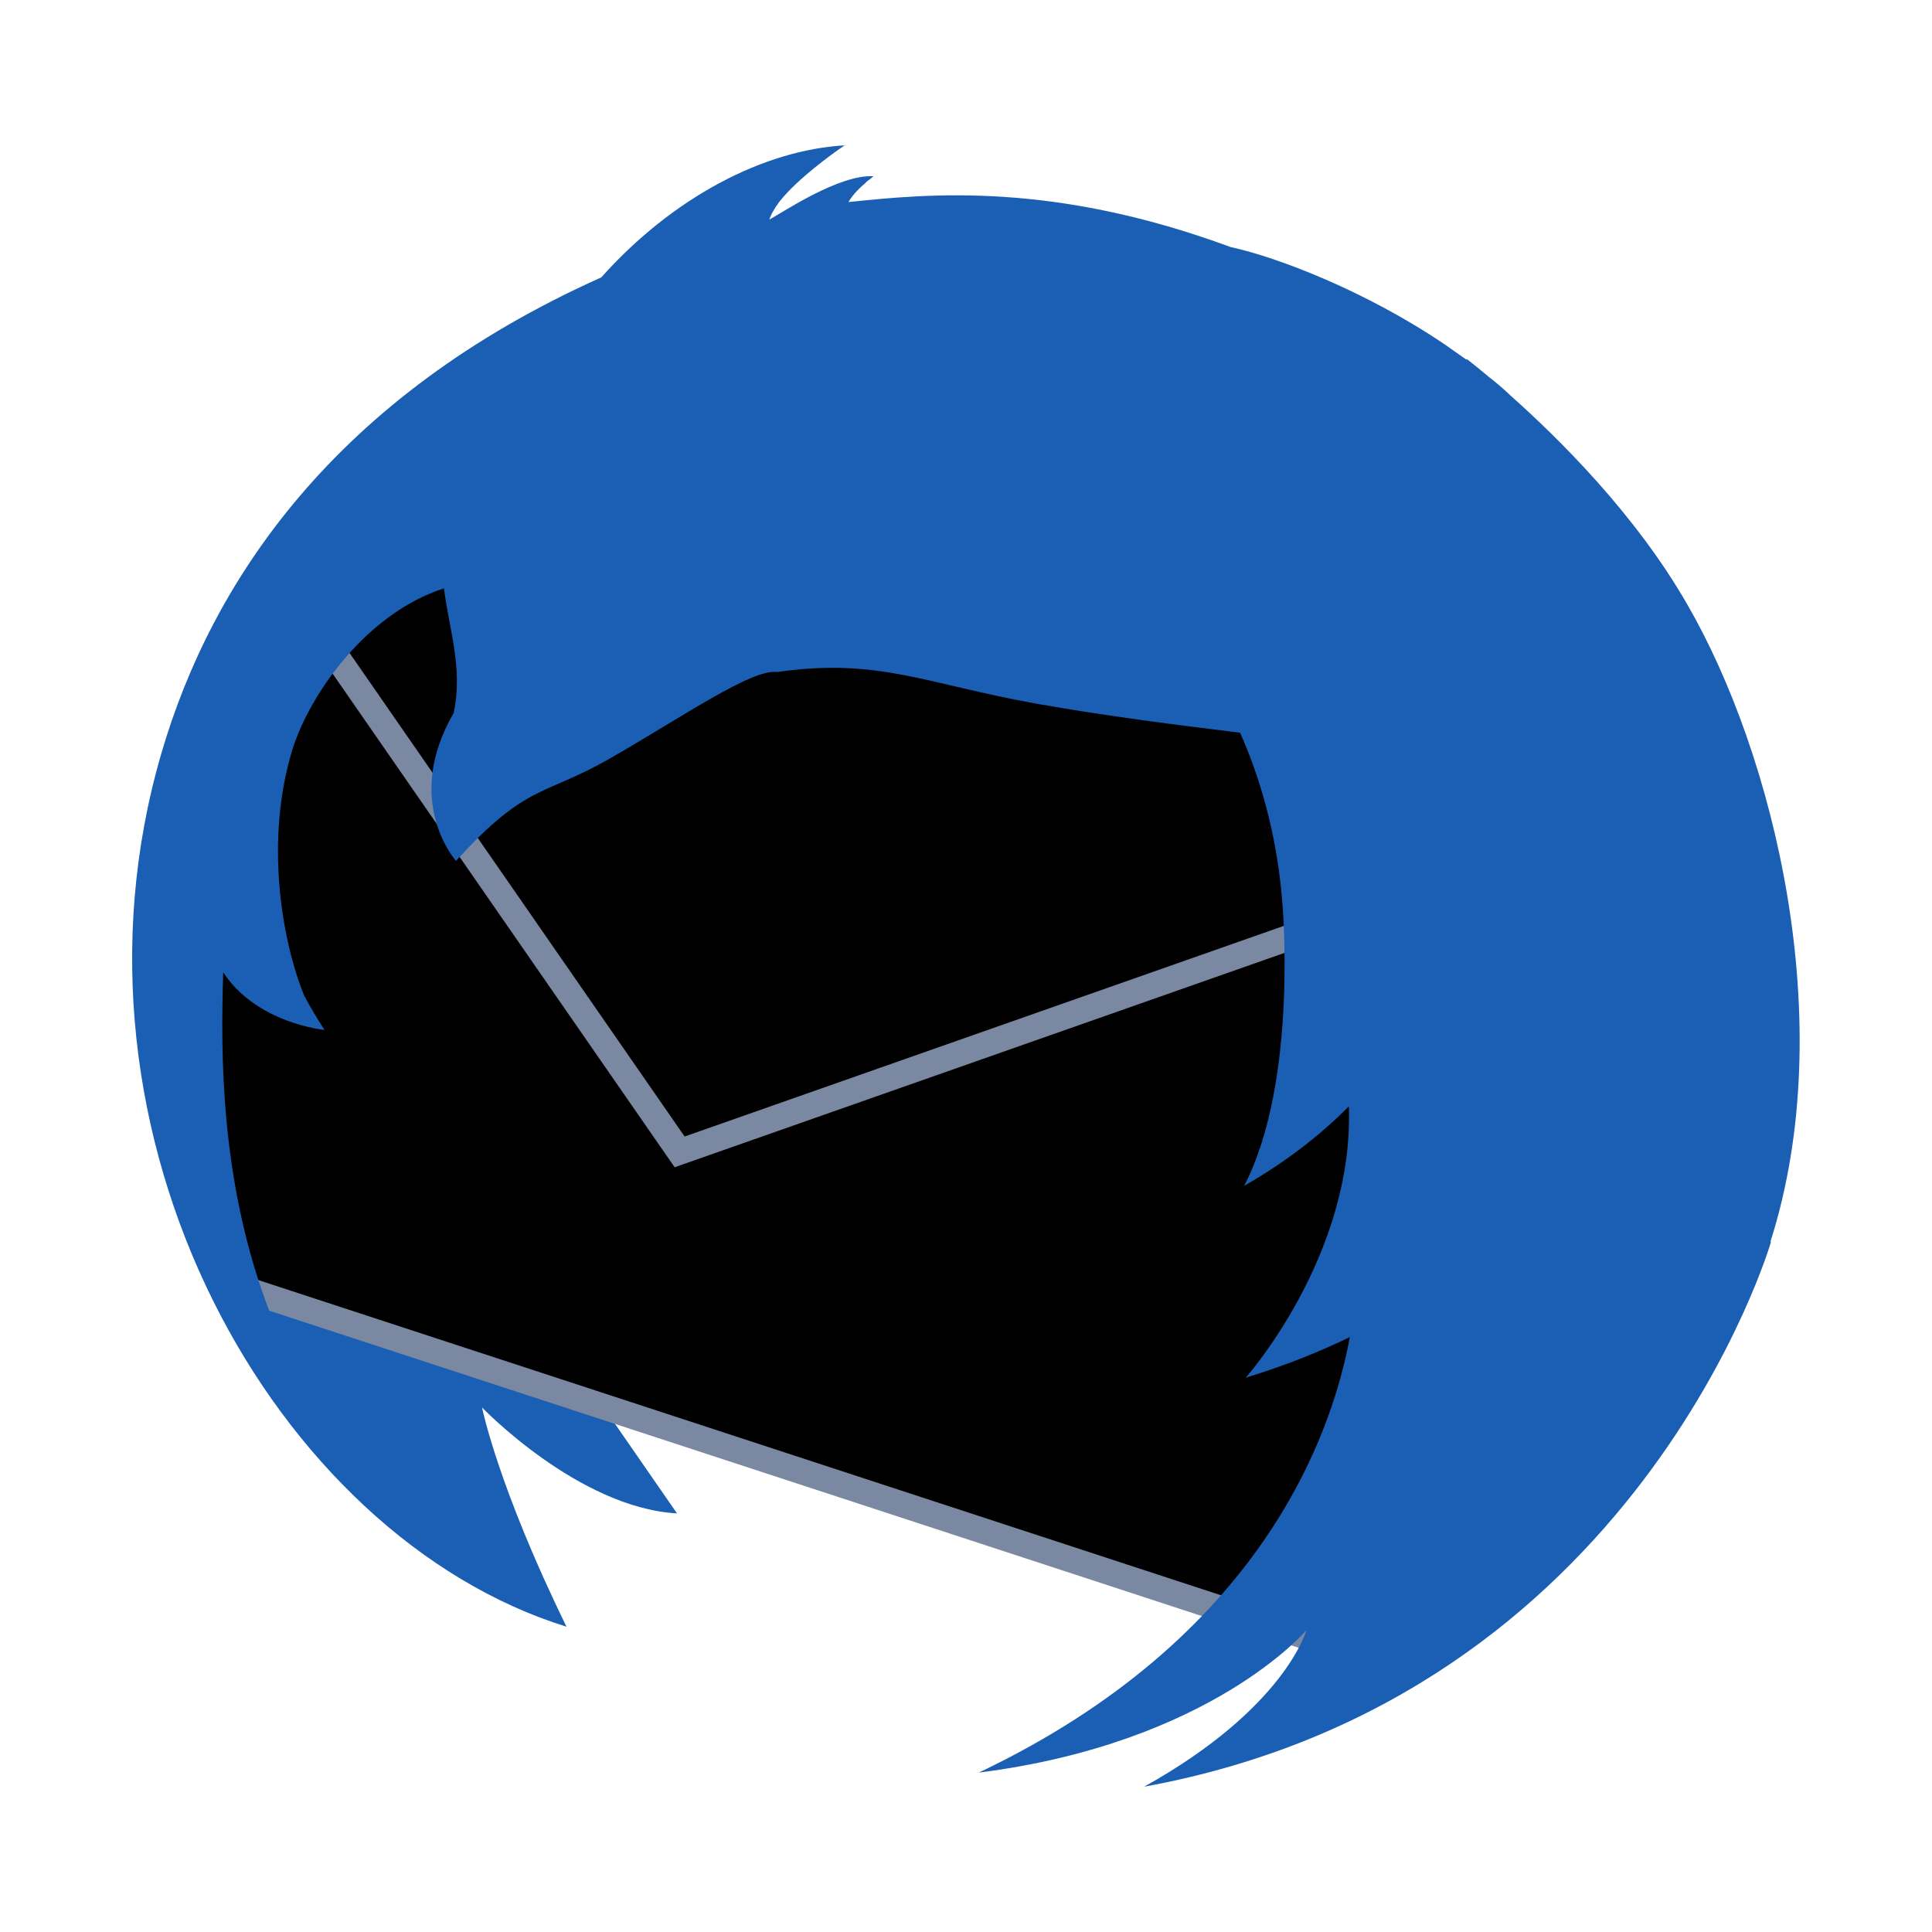 <svg width="24px" height="24px" version="1.1" viewBox="0 0 24 24" xmlns="http://www.w3.org/2000/svg">
 <path d="m7.039 20.211c-0.855-1.746-1.051-2.727-1.051-2.727s1.195 1.246 2.422 1.316l-1.379-1.992s-3.258-1.094-4.137-1.457c0.402 3.477 4.144 4.856 4.144 4.856z" fill="#1a5fb4"/>
 <path d="m2.727 15.91 13.84 4.531 3.859-10.734-16.578-3.043c-2.004 1.48-1.117 9.246-1.117 9.246z" fill="#000000"/>
 <path transform="scale(1.89)" d="m1.443 8.419 7.324 2.398 1.856-5.41-6.156 2.164-2.615-3.774c-1.062 0.783-0.409 4.622-0.409 4.622z" fill="none" stroke="#7a88a1" stroke-width=".169"/>
 <path d="m10.504 1.805c-1.016 0.055-2.148 0.648-3.035 1.641-3.305 1.48-4.84 3.769-5.465 5.914-1.391 4.766 1.418 9.727 5.035 10.848-4.231-2.078-4.336-6.047-4.266-8.129 0.418 0.637 1.258 0.715 1.258 0.715-0.094-0.145-0.18-0.289-0.254-0.43-0.281-0.695-0.488-1.93-0.145-3.051 0.219-0.703 0.93-1.699 1.883-2.004 0.066 0.52 0.238 0.992 0.121 1.547-0.637 1.098 0.027 1.836 0.027 1.836h0.004c0.875-0.965 1.094-0.801 1.91-1.27 0.93-0.535 1.766-1.117 2.078-1.074 1.25-0.18 1.84 0.145 3.207 0.391 0.871 0.156 1.809 0.273 2.543 0.363 0.309 0.695 0.469 1.418 0.523 2.09 0 0 0.207 2.231-0.473 3.539 0.535-0.305 0.965-0.648 1.301-0.988 0.066 1.855-1.281 3.371-1.281 3.371 0.512-0.156 0.938-0.332 1.293-0.504-0.223 1.215-1.105 3.742-4.609 5.41 2.891-0.367 4.07-1.77 4.07-1.77s-0.262 0.969-2.016 1.945c6.144-1.121 7.785-6.762 7.785-6.762 0-0.004 0-0.008-0.004-0.012 0.867-2.719 0.039-6.059-1.035-7.914-0.641-1.117-1.594-2.059-2.191-2.59-0.086-0.082-0.18-0.164-0.277-0.238-0.168-0.141-0.27-0.219-0.27-0.219l-0.004 0.008c-0.086-0.062-0.176-0.121-0.262-0.184-0.984-0.668-2.09-1.09-2.668-1.215-2.199-0.812-3.742-0.664-4.746-0.559 0 0 0.051-0.105 0.211-0.238 0.004-0.008 0.012-0.012 0.016-0.016 0.004-0.004 0.008-0.004 0.008-0.008 0.016-0.012 0.035-0.023 0.051-0.039 0.016-0.012 0.023-0.02 0.023-0.02-0.426-0.023-1.121 0.445-1.293 0.539 0.004-0.008 0.004-0.012 0.008-0.02v-0.004c0.008-0.016 0.016-0.035 0.023-0.051 0.008-0.016 0.016-0.027 0.023-0.039 0.008-0.016 0.016-0.027 0.023-0.039 0.004-0.004 0.004-0.008 0.004-0.008 0.016-0.02 0.027-0.035 0.039-0.055l0.004-0.004c0.004-0.004 0.004-0.004 0.004-0.008 0.004-0.004 0.008-0.004 0.008-0.008 0.227-0.281 0.648-0.582 0.773-0.668 0.023-0.016 0.035-0.023 0.035-0.023z" fill="#1a5fb4"/>
</svg>
